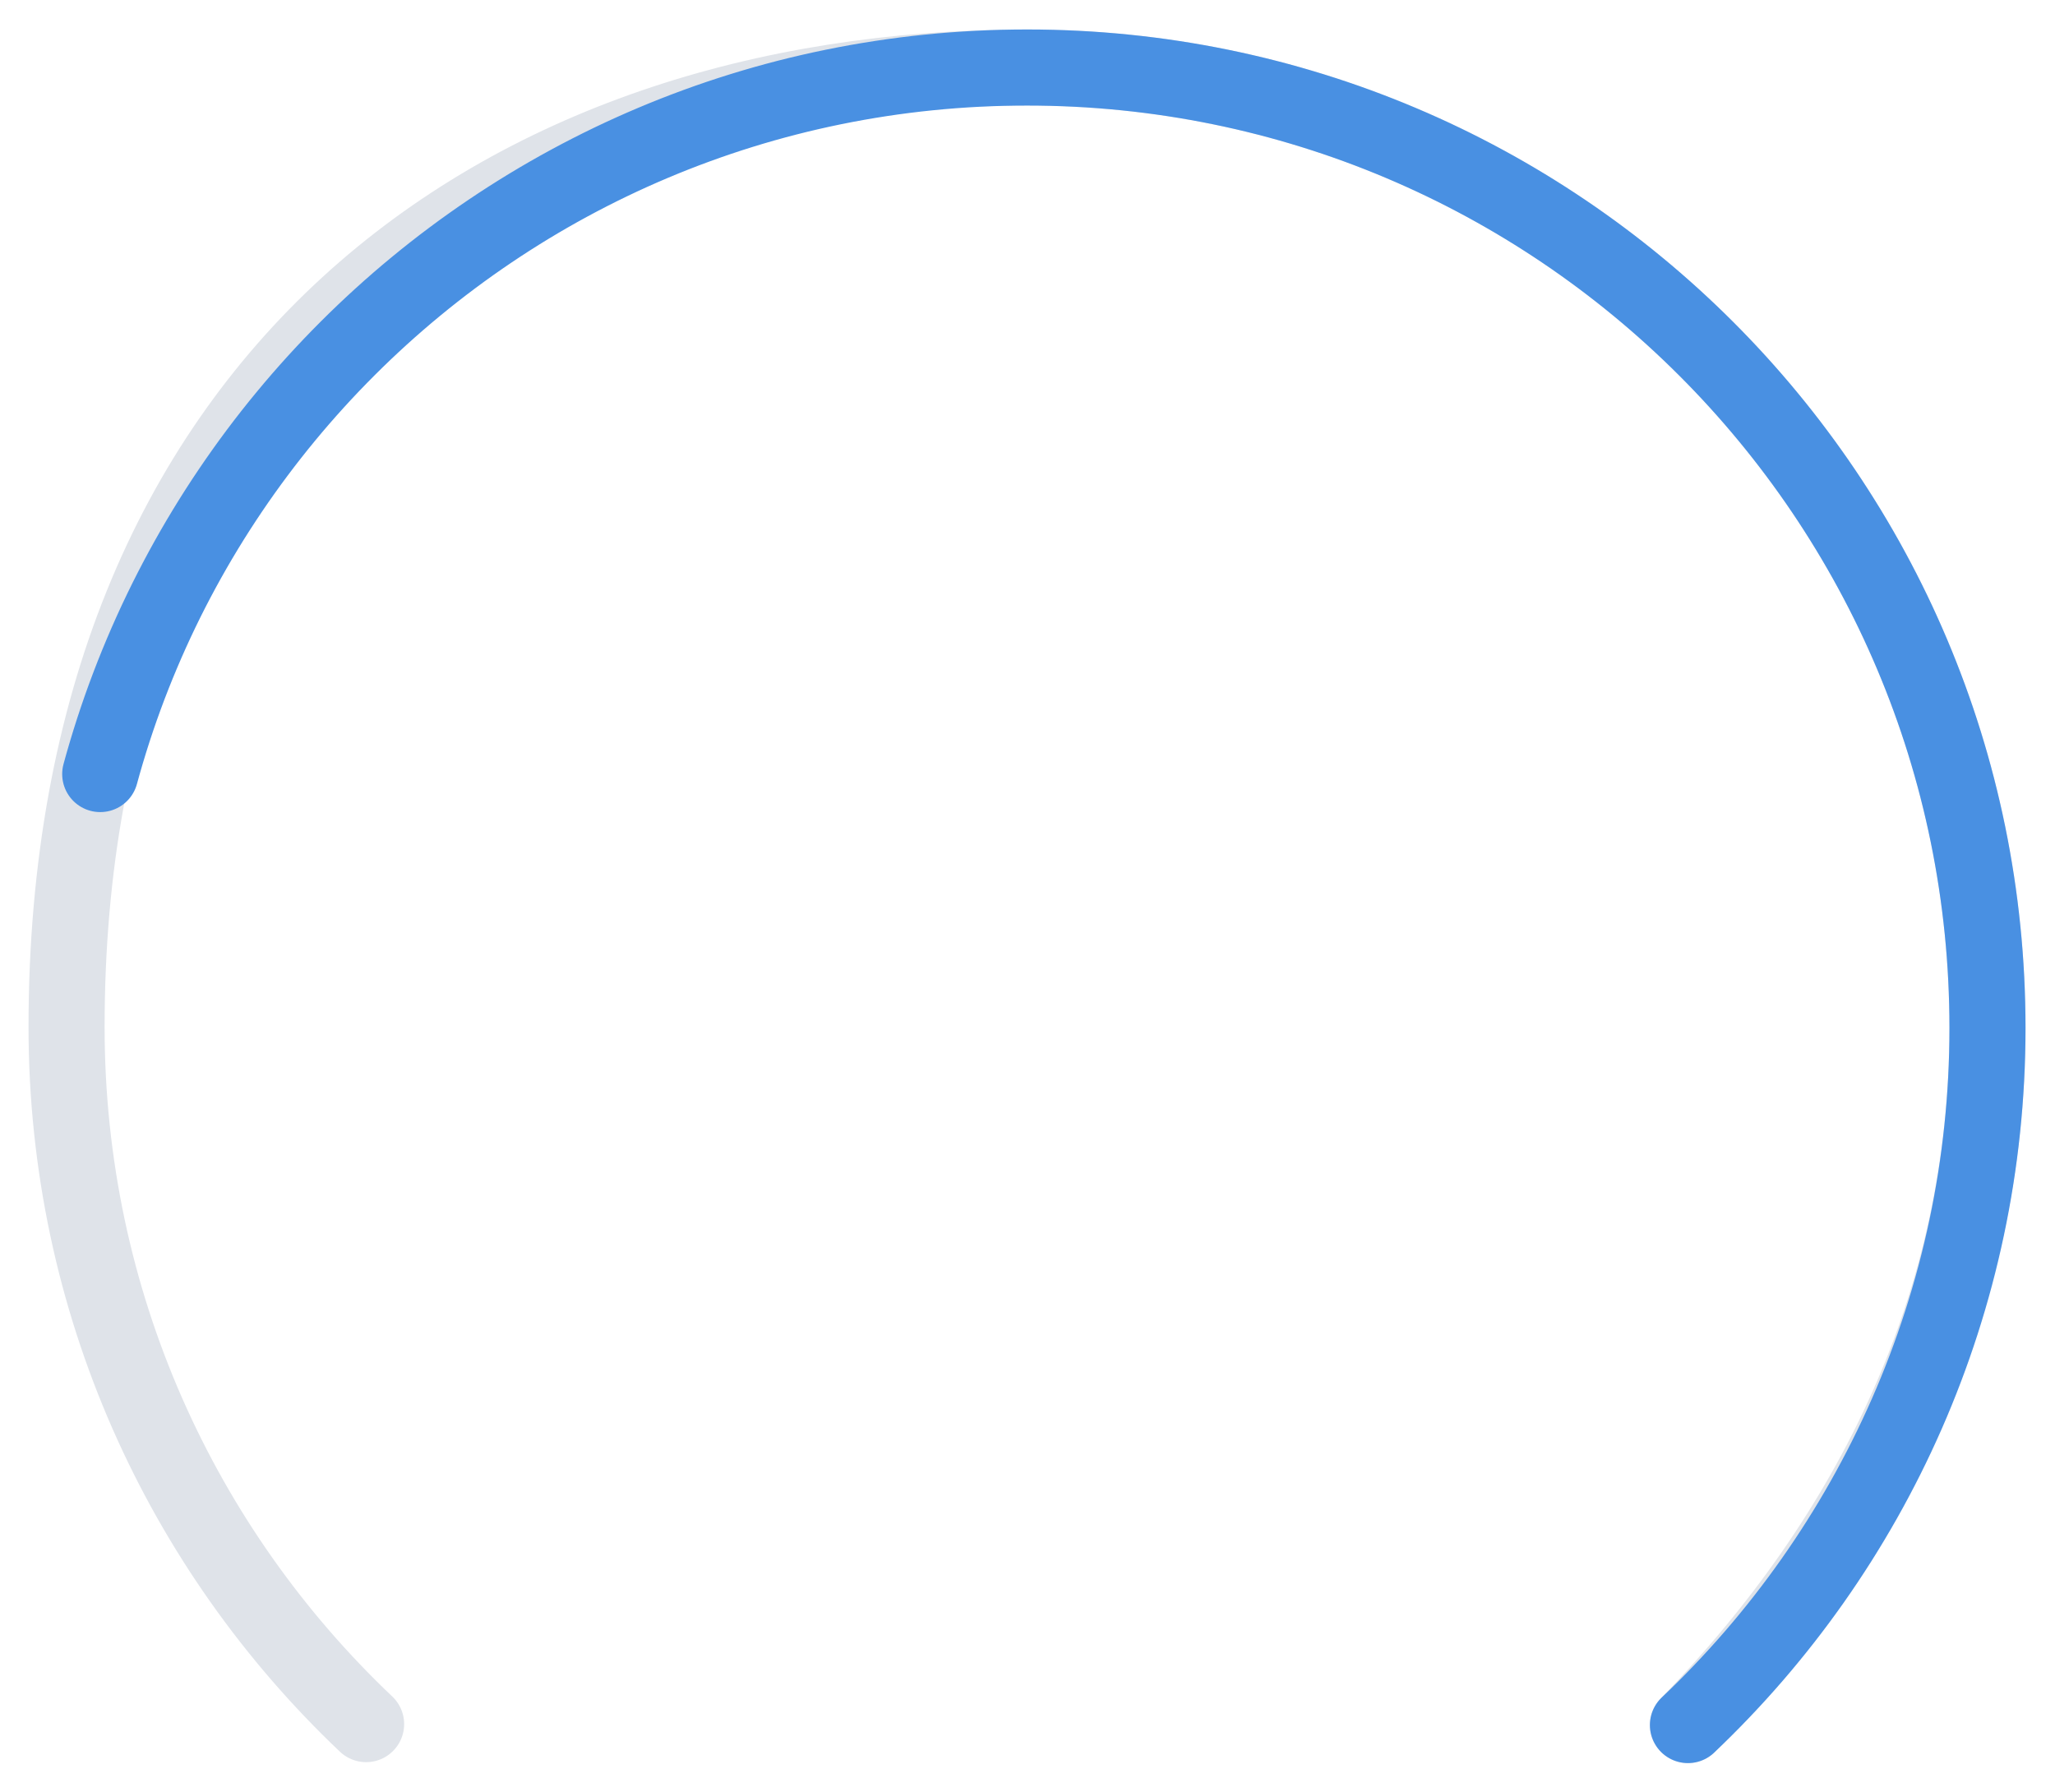 <svg version="1.1"  xmlns="http://www.w3.org/2000/svg" xmlns:xlink="http://www.w3.org/1999/xlink" x="0px" y="0px" width="216.1px" height="188.4px" viewBox="0 0 216.1 188.4" enable-background="new 0 14 216.1 188.4" xml:space="preserve">
	<path fill="none" stroke="#dfe3e9" stroke-width="8" stroke-linecap="round" stroke-linejoin="round" stroke-miterlimit="10" d="
		M 177.5, 181.4
		c 19.4-20, 31.5-44.5, 31.5-73.3
		c 0-55.8-45.2-101-101-101
		S 7,40.2,7,108
		c 0,28.9,12.1,54.9,31.5,73.3">
	</path>
	<path  fill="none" id="test" stroke="#4990e2" stroke-dasharray="372.4, 490" stroke-width="8" stroke-linecap="round" stroke-linejoin="round" stroke-miterlimit="10" d="
		M 177.5, 181.4
		c 19.4-18.4, 31.5-44.5, 31.5-73.3
		c 0-55.8-45.2-101-101-101
		S 7,52.2,7,108
		c 0,28.9,12.1,54.9,31.5,73.3">
	</path>
</svg>